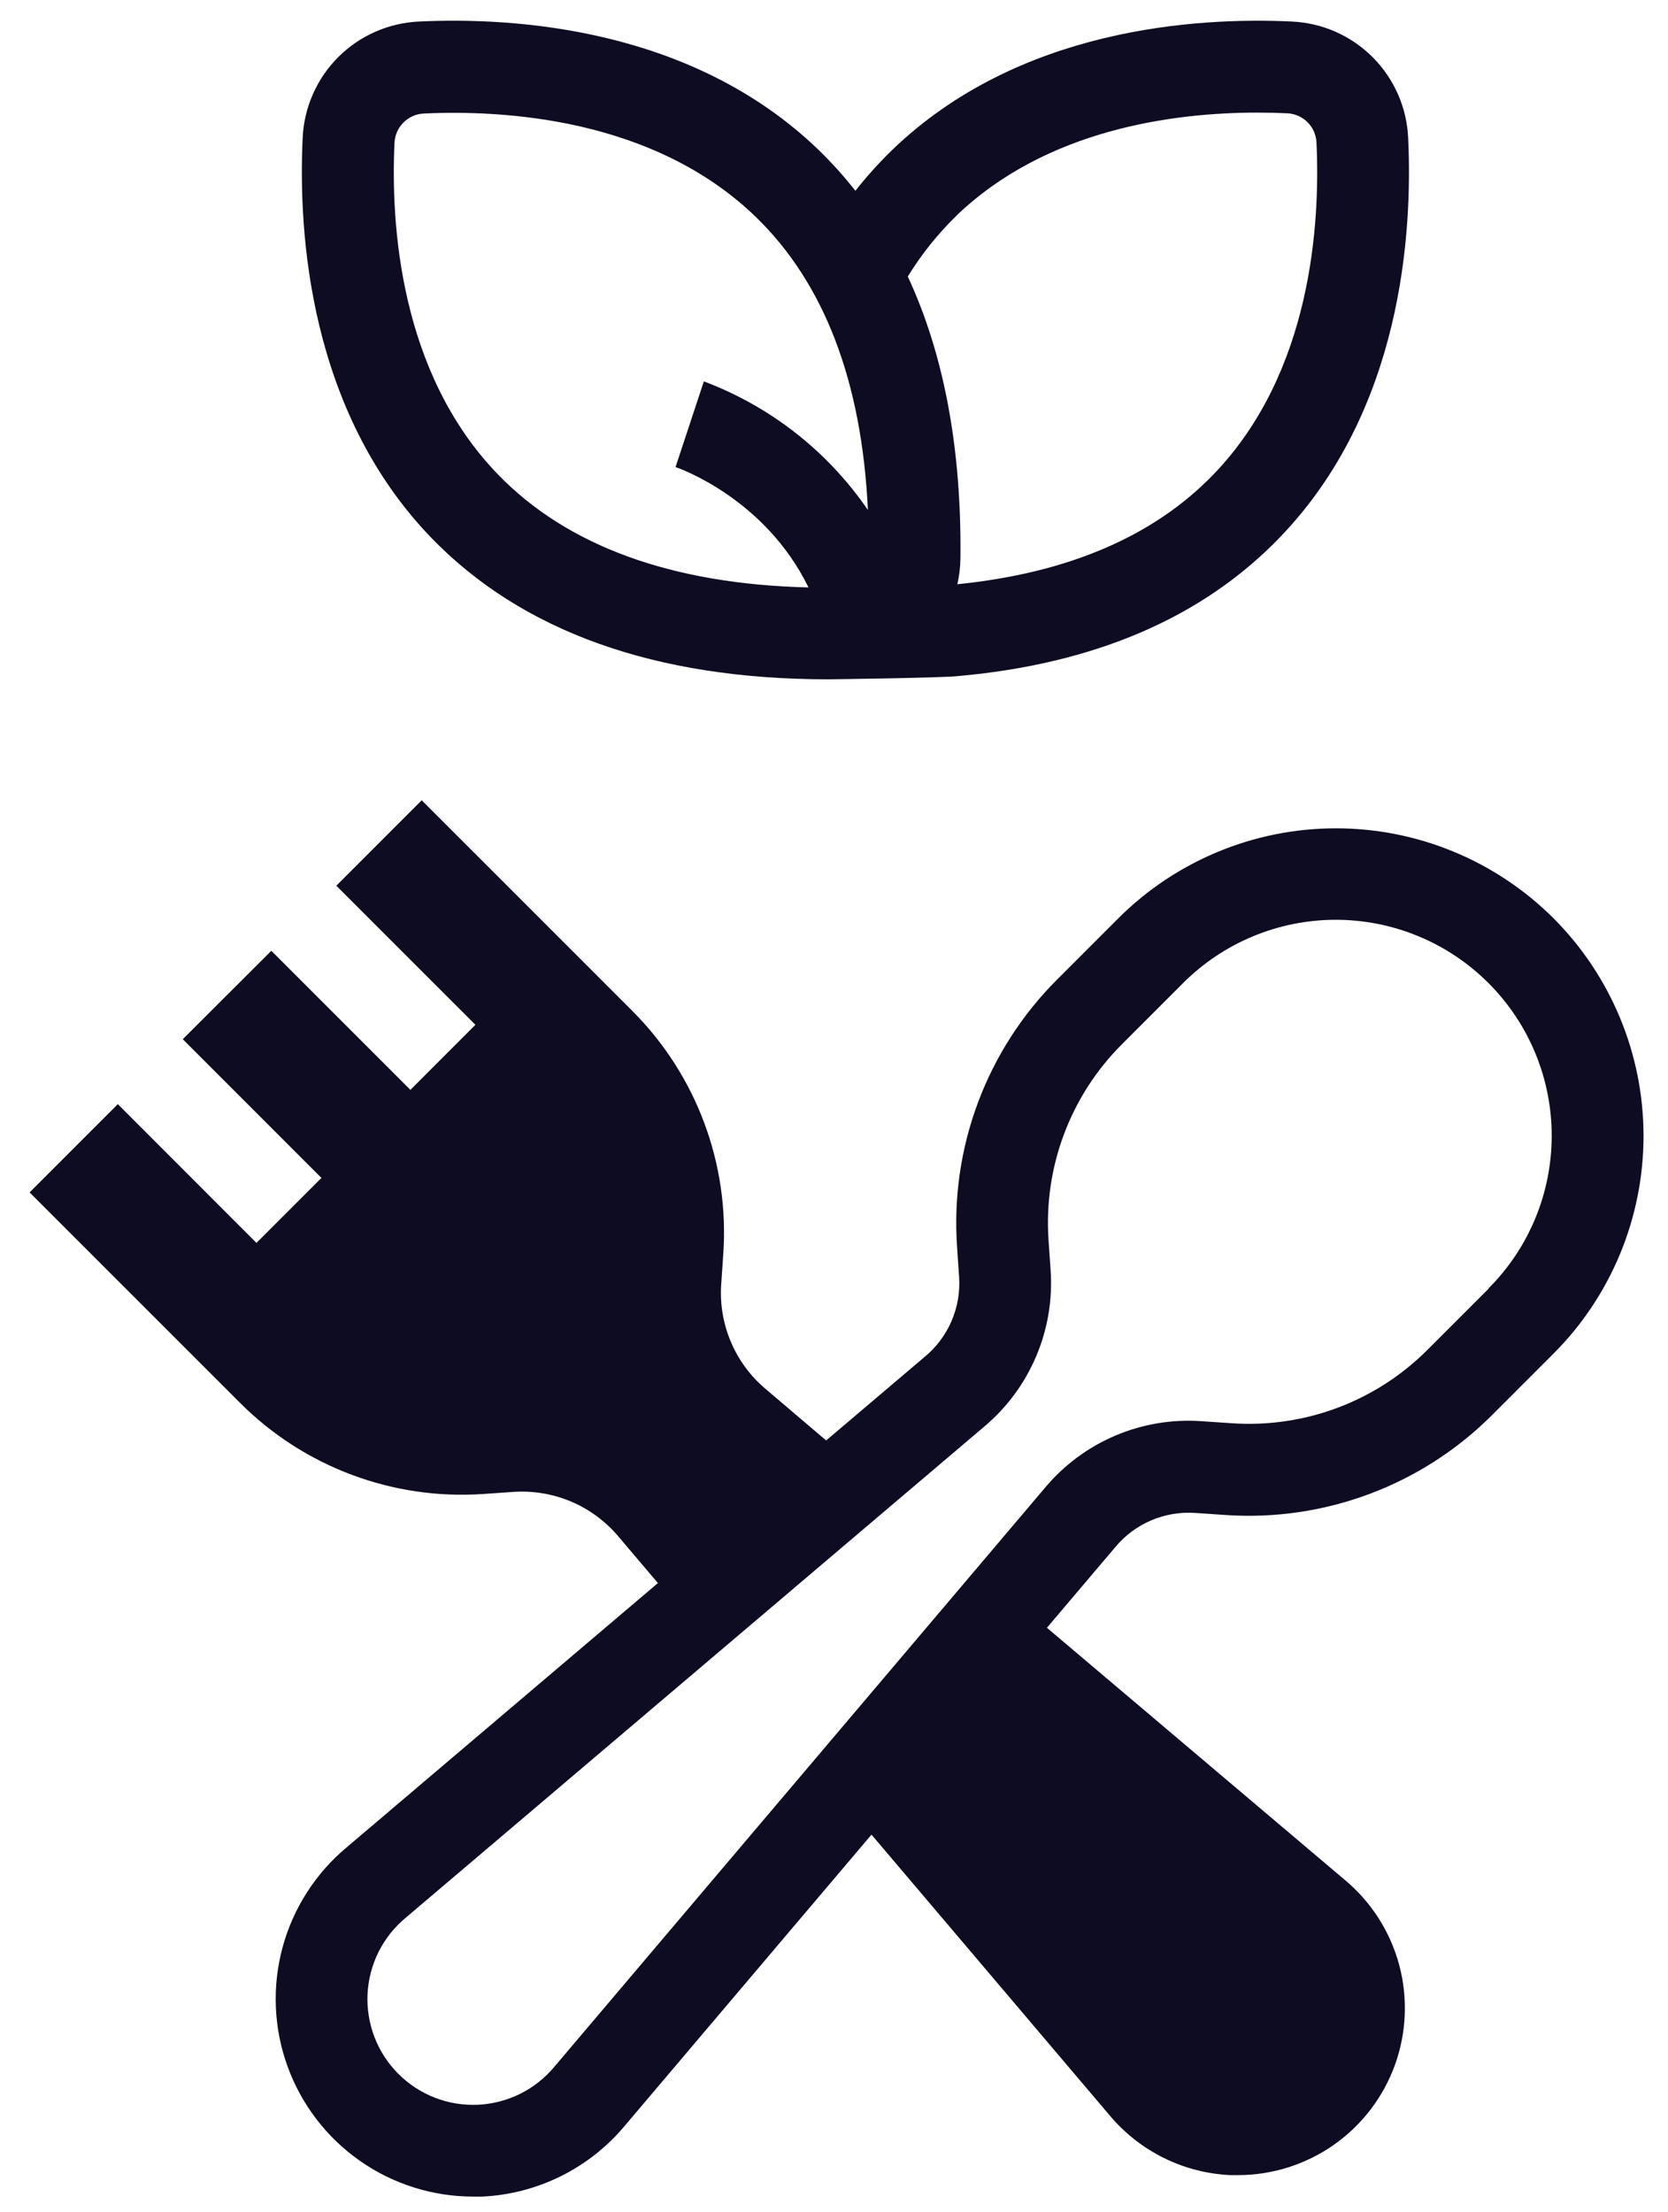 <svg width="46" height="61" viewBox="0 0 46 61" fill="none" xmlns="http://www.w3.org/2000/svg">
<path d="M42.844 25.323C41.251 23.733 39.092 22.841 36.842 22.841C34.591 22.841 32.433 23.733 30.84 25.323L29.151 27.012C28.193 27.97 27.451 29.122 26.975 30.391C26.499 31.66 26.301 33.016 26.393 34.368L26.45 35.213C26.478 35.627 26.407 36.042 26.243 36.424C26.08 36.805 25.828 37.143 25.509 37.408L22.784 39.721L21.128 38.313C20.707 37.962 20.376 37.517 20.161 37.014C19.945 36.51 19.852 35.963 19.889 35.417L19.947 34.572C20.031 33.341 19.85 32.105 19.416 30.949C18.983 29.793 18.306 28.743 17.433 27.87L11.63 22.068L9.275 24.424L13.111 28.259L11.318 30.053L7.483 26.218L5.041 28.656L8.865 32.481L7.073 34.273L3.25 30.447L0.816 32.881L6.619 38.683C7.492 39.557 8.541 40.233 9.697 40.666C10.854 41.1 12.089 41.281 13.321 41.197L14.165 41.139C14.711 41.103 15.259 41.196 15.762 41.411C16.265 41.626 16.711 41.958 17.062 42.378L18.144 43.653L9.559 50.942C8.7 51.659 8.083 52.624 7.791 53.704C7.5 54.785 7.548 55.929 7.93 56.981C8.312 58.033 9.008 58.942 9.924 59.584C10.841 60.227 11.933 60.571 13.052 60.571C13.134 60.571 13.215 60.571 13.297 60.571C14.052 60.536 14.791 60.344 15.468 60.008C16.145 59.672 16.745 59.199 17.229 58.619L24.034 50.59L30.602 58.331C31.012 58.821 31.52 59.22 32.093 59.504C32.665 59.788 33.291 59.949 33.929 59.979C33.998 59.979 34.07 59.979 34.135 59.979C35.081 59.98 36.004 59.689 36.78 59.147C37.555 58.604 38.144 57.836 38.467 56.947C38.79 56.057 38.831 55.09 38.585 54.176C38.338 53.263 37.816 52.447 37.09 51.841L28.872 44.886L30.763 42.655C31.028 42.338 31.365 42.087 31.745 41.925C32.126 41.762 32.539 41.692 32.953 41.719L33.797 41.776C35.149 41.868 36.506 41.669 37.775 41.193C39.045 40.717 40.197 39.974 41.155 39.014L42.844 37.325C44.433 35.733 45.325 33.574 45.325 31.324C45.325 29.074 44.433 26.916 42.844 25.323ZM41.053 35.535L39.364 37.224C38.662 37.927 37.817 38.471 36.887 38.82C35.957 39.168 34.963 39.314 33.971 39.246L33.127 39.189C32.316 39.133 31.504 39.27 30.756 39.588C30.009 39.906 29.347 40.396 28.825 41.018L15.29 56.989C15.03 57.301 14.709 57.556 14.346 57.737C13.982 57.917 13.585 58.02 13.18 58.039C12.775 58.057 12.37 57.991 11.992 57.844C11.614 57.697 11.27 57.472 10.984 57.185C10.697 56.898 10.474 56.554 10.328 56.175C10.182 55.797 10.117 55.392 10.136 54.987C10.156 54.581 10.26 54.185 10.441 53.822C10.623 53.459 10.879 53.138 11.191 52.88L27.136 39.345C27.76 38.822 28.252 38.159 28.571 37.41C28.891 36.661 29.029 35.847 28.974 35.034L28.916 34.19C28.849 33.198 28.994 32.204 29.343 31.274C29.692 30.344 30.236 29.499 30.939 28.797L32.627 27.108C33.18 26.555 33.837 26.116 34.559 25.817C35.282 25.517 36.056 25.363 36.838 25.363C37.62 25.363 38.395 25.517 39.117 25.817C39.84 26.116 40.496 26.555 41.049 27.108C41.602 27.661 42.041 28.317 42.34 29.04C42.639 29.762 42.793 30.537 42.793 31.319C42.793 32.101 42.639 32.875 42.34 33.597C42.041 34.32 41.602 34.977 41.049 35.529L41.053 35.535Z" fill="#0D0C22"/>
<path d="M22.843 18.732C22.939 18.732 25.823 18.694 26.362 18.648C30.162 18.32 33.155 17.038 35.29 14.824C38.668 11.327 38.958 6.418 38.834 3.803C38.797 2.964 38.447 2.169 37.853 1.575C37.259 0.981 36.464 0.631 35.625 0.594C33.009 0.47 28.101 0.764 24.604 4.136C24.241 4.488 23.902 4.864 23.59 5.262C23.279 4.864 22.94 4.488 22.577 4.136C19.08 0.759 14.171 0.469 11.556 0.594C10.717 0.631 9.922 0.981 9.328 1.575C8.734 2.169 8.384 2.964 8.347 3.803C8.223 6.418 8.517 11.325 11.889 14.824C14.395 17.418 18.074 18.732 22.843 18.732ZM26.362 5.96C28.853 3.559 32.368 3.105 34.674 3.105C34.972 3.105 35.251 3.112 35.504 3.124C35.714 3.135 35.913 3.223 36.061 3.372C36.21 3.521 36.297 3.721 36.306 3.931C36.41 6.138 36.182 10.264 33.469 13.079C31.82 14.789 29.447 15.805 26.402 16.11C26.456 15.873 26.484 15.631 26.487 15.388C26.519 12.365 26.032 9.77 25.035 7.625C25.408 7.018 25.855 6.459 26.364 5.96H26.362ZM10.88 3.931C10.891 3.722 10.979 3.525 11.127 3.378C11.274 3.23 11.471 3.142 11.68 3.131C13.887 3.026 18.013 3.255 20.828 5.967C22.728 7.797 23.769 10.52 23.935 14.064C22.827 12.445 21.247 11.207 19.411 10.517L18.63 12.879C18.75 12.921 21.099 13.749 22.297 16.199C18.523 16.108 15.636 15.056 13.723 13.073C11.004 10.253 10.775 6.131 10.88 3.931Z" fill="#0D0C22"/>
</svg>
